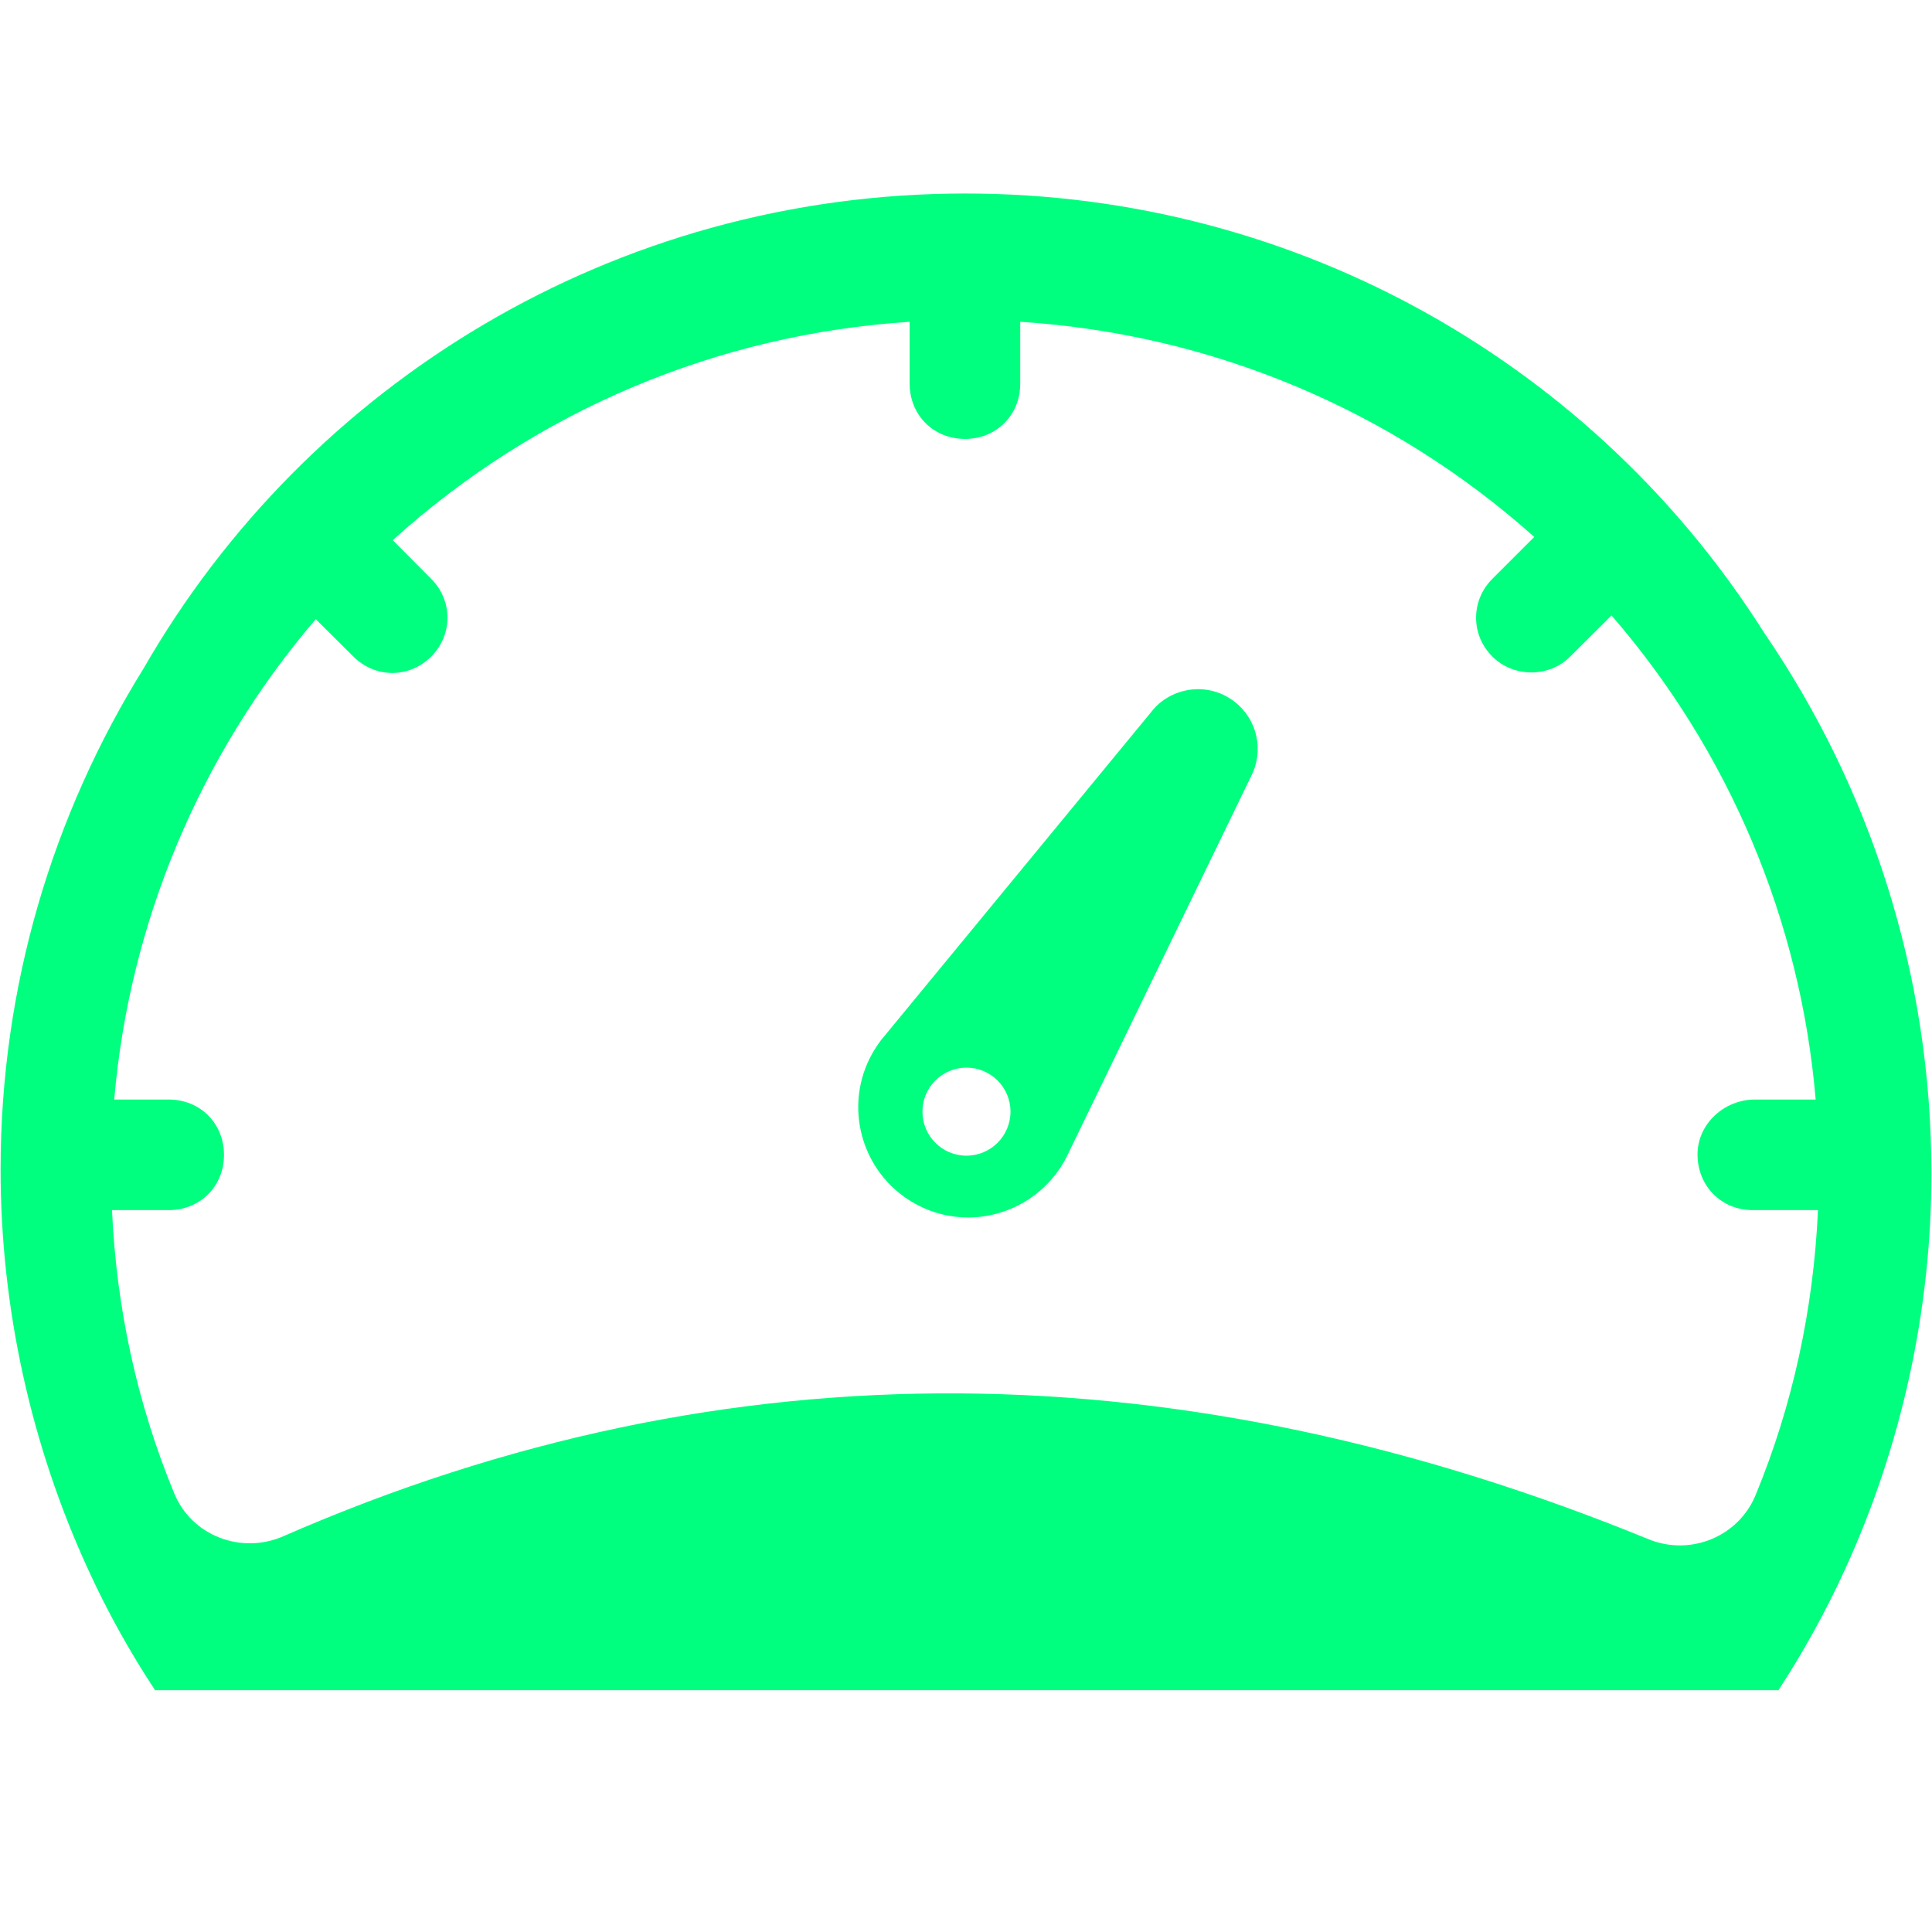 <svg xmlns="http://www.w3.org/2000/svg" xmlns:xlink="http://www.w3.org/1999/xlink" width="100" zoomAndPan="magnify" viewBox="0 0 75 75" height="100" preserveAspectRatio="xMidYMid meet" version="1.0"><defs><clipPath id="38236c154a"><path d="M 0 7.5 L 75 7.5 L 75 66 L 0 66 Z M 0 7.5 " clip-rule="nonzero"/></clipPath></defs><g clip-path="url(#38236c154a)"><path fill="#00ff7f" d="M 68.152 58.039 C 67.484 59.66 65.617 60.414 64 59.754 C 45.996 52.387 28.32 52.062 11.008 59.633 C 9.367 60.355 7.441 59.621 6.762 57.969 C 5.336 54.516 4.52 50.809 4.348 46.977 L 6.547 46.977 C 7.773 46.977 8.695 46.051 8.695 44.832 C 8.695 43.609 7.773 42.684 6.547 42.684 L 4.434 42.684 C 5.02 35.824 7.762 29.289 12.258 24.035 L 13.719 25.488 C 14.566 26.336 15.895 26.336 16.738 25.488 C 17.582 24.641 17.582 23.316 16.738 22.469 L 15.246 20.969 C 20.812 15.941 27.848 12.973 35.312 12.492 L 35.312 14.891 C 35.312 16.117 36.242 17.039 37.461 17.039 C 38.68 17.039 39.605 16.117 39.605 14.891 L 39.605 12.492 C 47.023 12.965 54.023 15.898 59.559 20.844 L 57.934 22.469 C 57.527 22.875 57.301 23.414 57.301 23.984 C 57.301 24.547 57.527 25.082 57.934 25.488 C 58.754 26.309 60.141 26.309 60.953 25.488 L 62.559 23.891 C 67.125 29.164 69.898 35.746 70.484 42.684 L 68.125 42.684 C 66.953 42.684 65.926 43.598 65.898 44.77 C 65.875 46.016 66.805 46.977 68.047 46.977 L 70.574 46.977 C 70.398 50.844 69.586 54.566 68.152 58.039 Z M 68.473 24.547 C 62 14.305 50.523 7.512 37.469 7.512 C 23.824 7.512 11.906 14.926 5.574 25.949 C 2.055 31.613 0.023 38.273 0.023 45.398 C 0.023 50.785 1.211 56.125 3.43 60.945 C 4.176 62.574 5.043 64.133 6.02 65.613 L 69.039 65.613 C 70.004 64.133 70.871 62.566 71.613 60.945 C 73.805 56.168 74.977 50.883 74.977 45.562 C 74.977 37.773 72.578 30.543 68.473 24.547 " fill-opacity="1" fill-rule="nonzero"/></g><path fill="#00ff7f" d="M 37.516 44.863 C 36.574 44.863 35.809 44.098 35.809 43.152 C 35.809 42.211 36.574 41.445 37.516 41.445 C 38.461 41.445 39.227 42.211 39.227 43.152 C 39.227 44.098 38.461 44.863 37.516 44.863 Z M 47.926 27.242 C 47.438 26.859 46.828 26.695 46.215 26.773 C 45.598 26.855 45.051 27.168 44.695 27.633 L 34.227 40.348 L 34.203 40.375 C 34.094 40.523 33.93 40.758 33.789 41.031 C 32.711 43.125 33.539 45.707 35.637 46.789 C 36.258 47.109 36.922 47.262 37.578 47.262 C 39.133 47.262 40.637 46.41 41.402 44.918 L 48.566 30.137 C 49.078 29.141 48.809 27.922 47.926 27.242 " fill-opacity="1" fill-rule="nonzero"/></svg>